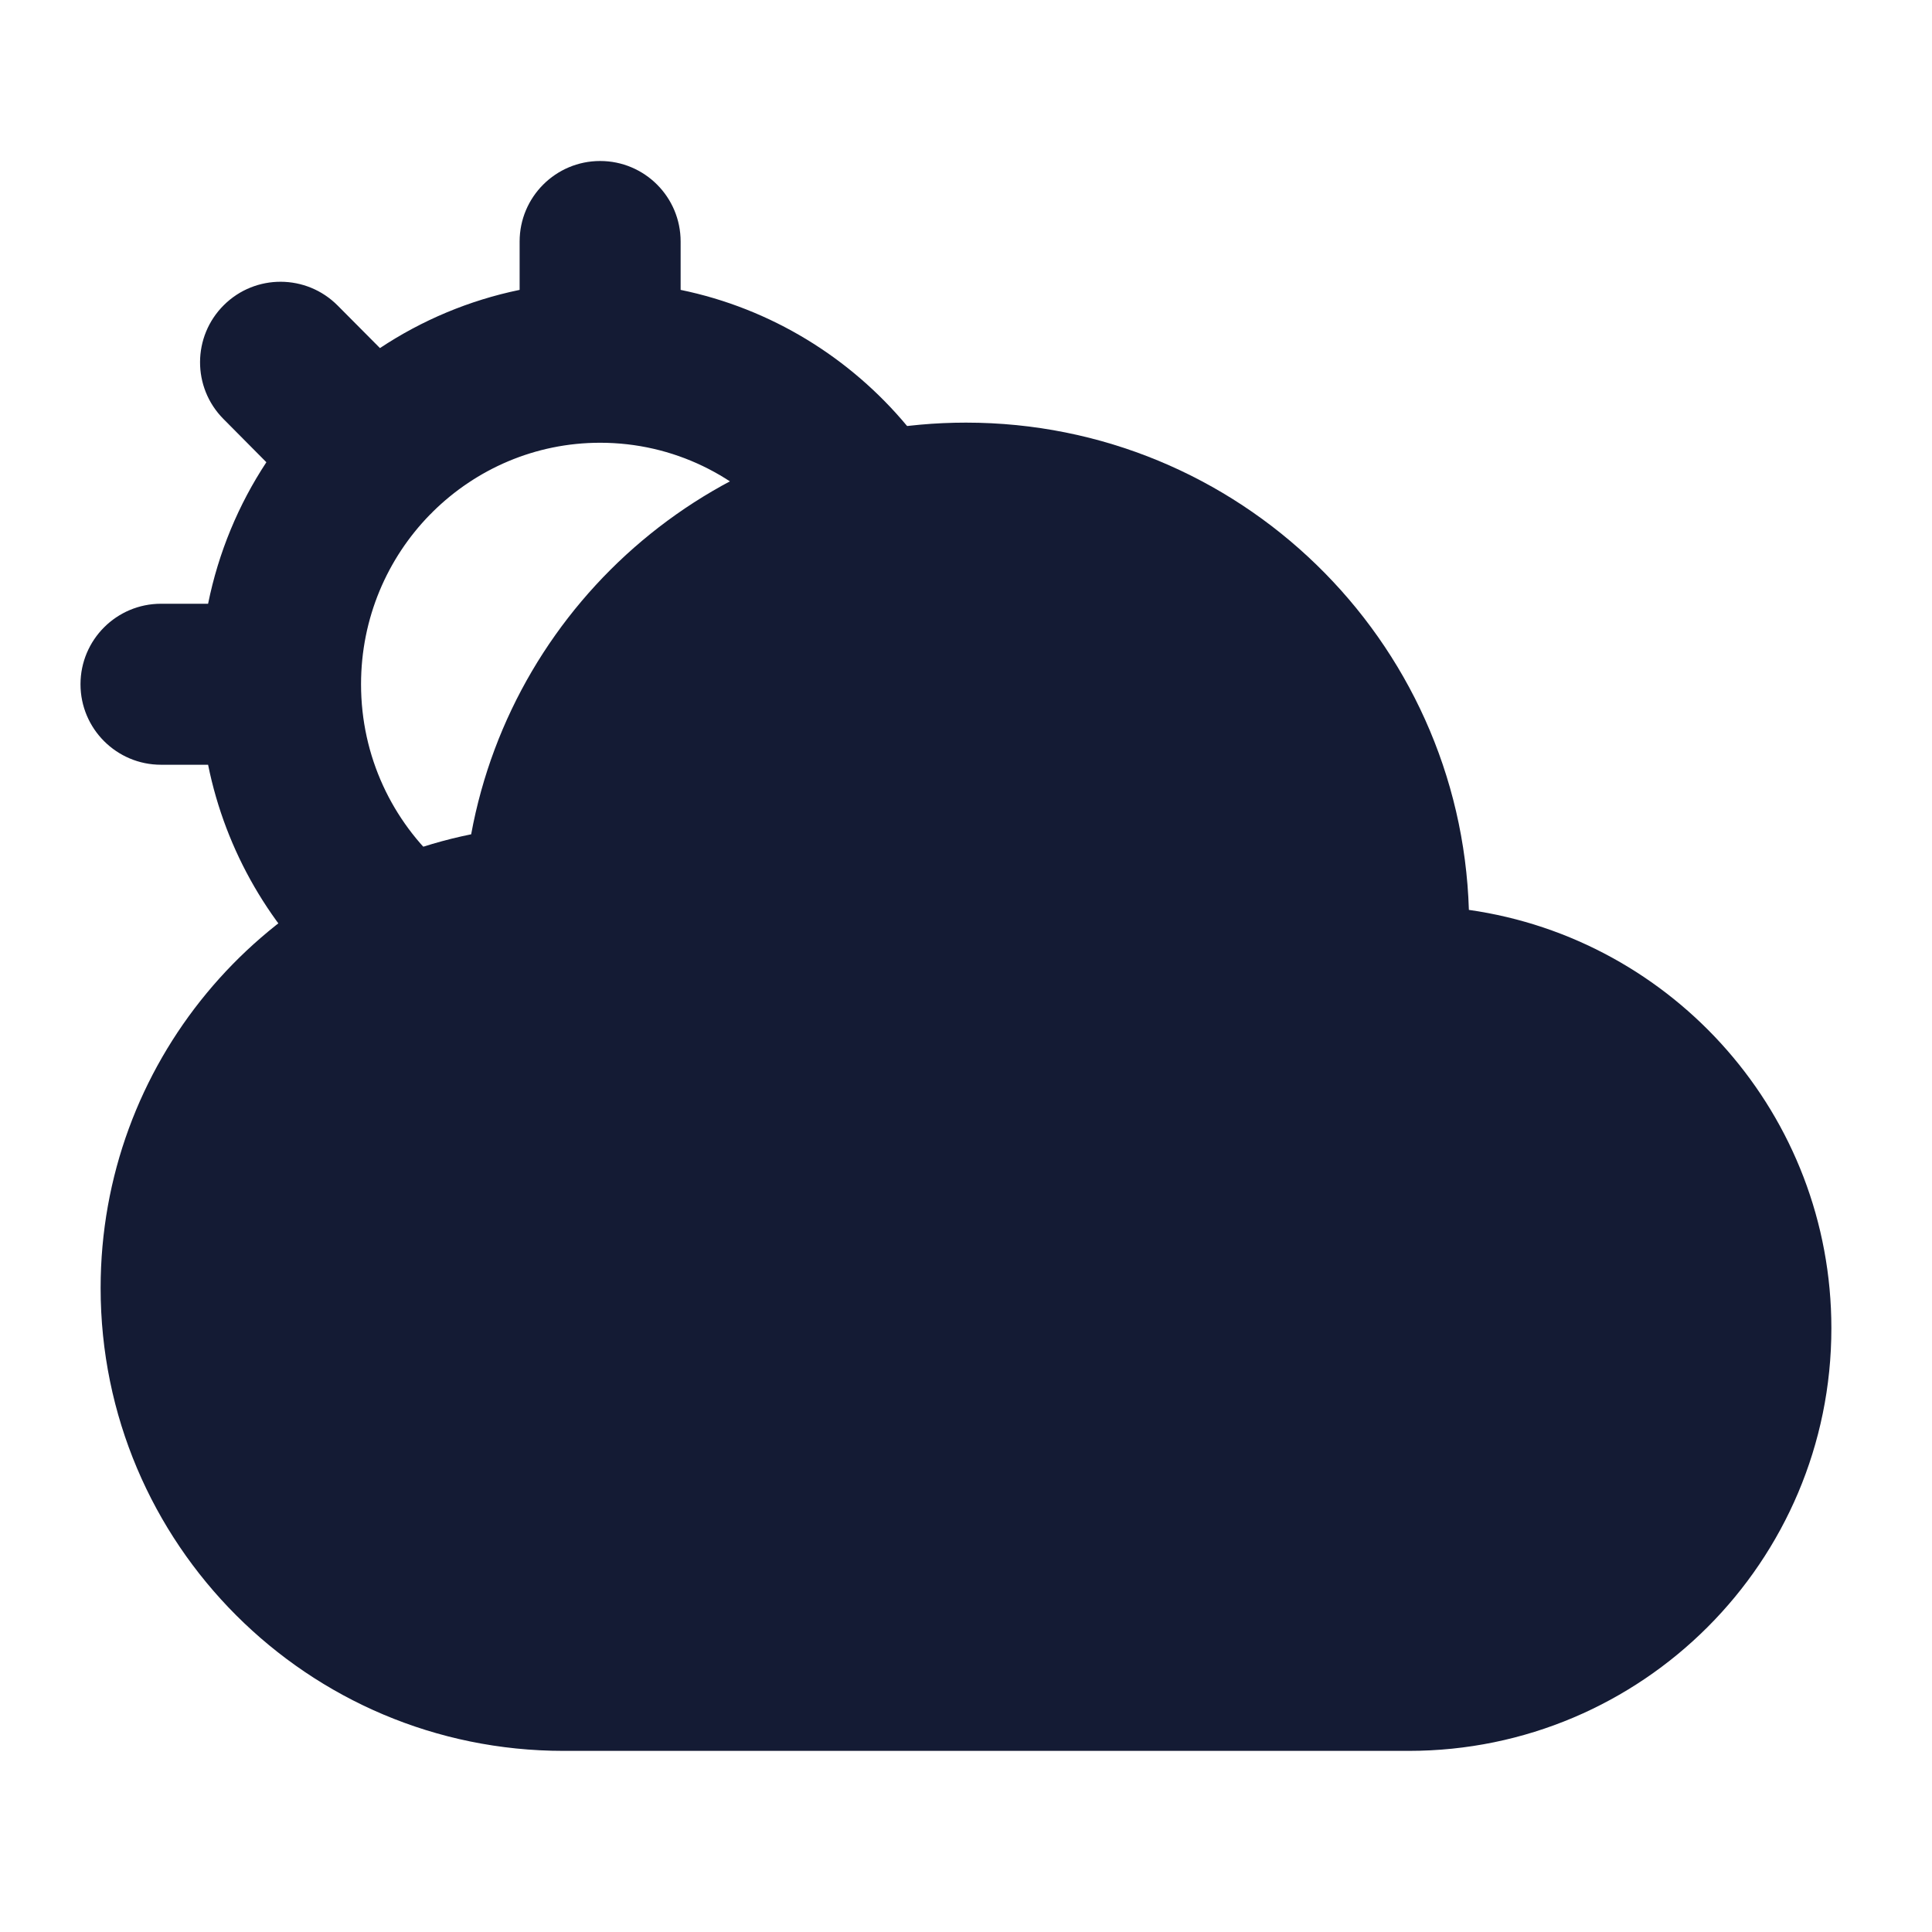 <svg width="24" height="24" viewBox="0 0 24 24" fill="none" xmlns="http://www.w3.org/2000/svg">
<path fill-rule="evenodd" clip-rule="evenodd" d="M5.853 10.364C3.227 10.896 1.25 13.217 1.25 16C1.25 19.176 3.824 21.75 7 21.75H17.5C20.399 21.75 22.75 19.399 22.75 16.5C22.75 13.854 20.793 11.665 18.247 11.303C18.143 7.942 15.386 5.25 12 5.25C8.936 5.25 6.387 7.455 5.853 10.364Z" fill="#141B34"/>
<path fill-rule="evenodd" clip-rule="evenodd" d="M7.455 2C8.008 2 8.455 2.448 8.455 3V3.601C9.578 3.832 10.563 4.444 11.269 5.293C11.622 5.718 11.564 6.348 11.139 6.701C10.715 7.055 10.084 6.997 9.731 6.572C9.184 5.914 8.367 5.5 7.455 5.5C6.648 5.5 5.913 5.827 5.376 6.358C5.368 6.366 5.361 6.374 5.353 6.382C5.348 6.386 5.344 6.39 5.34 6.394C4.812 6.935 4.485 7.677 4.485 8.5C4.485 9.399 4.875 10.202 5.494 10.753C5.906 11.12 5.944 11.752 5.577 12.165C5.21 12.577 4.577 12.614 4.165 12.247C3.372 11.542 2.804 10.584 2.585 9.5H2C1.448 9.5 1 9.052 1 8.5C1 7.948 1.448 7.5 2 7.5H2.585C2.714 6.862 2.963 6.267 3.309 5.742L2.775 5.204C2.386 4.812 2.389 4.179 2.781 3.79C3.173 3.401 3.806 3.404 4.195 3.796L4.72 4.324C5.238 3.98 5.825 3.731 6.455 3.601V3C6.455 2.448 6.903 2 7.455 2Z" fill="#141B34"/>
</svg>
